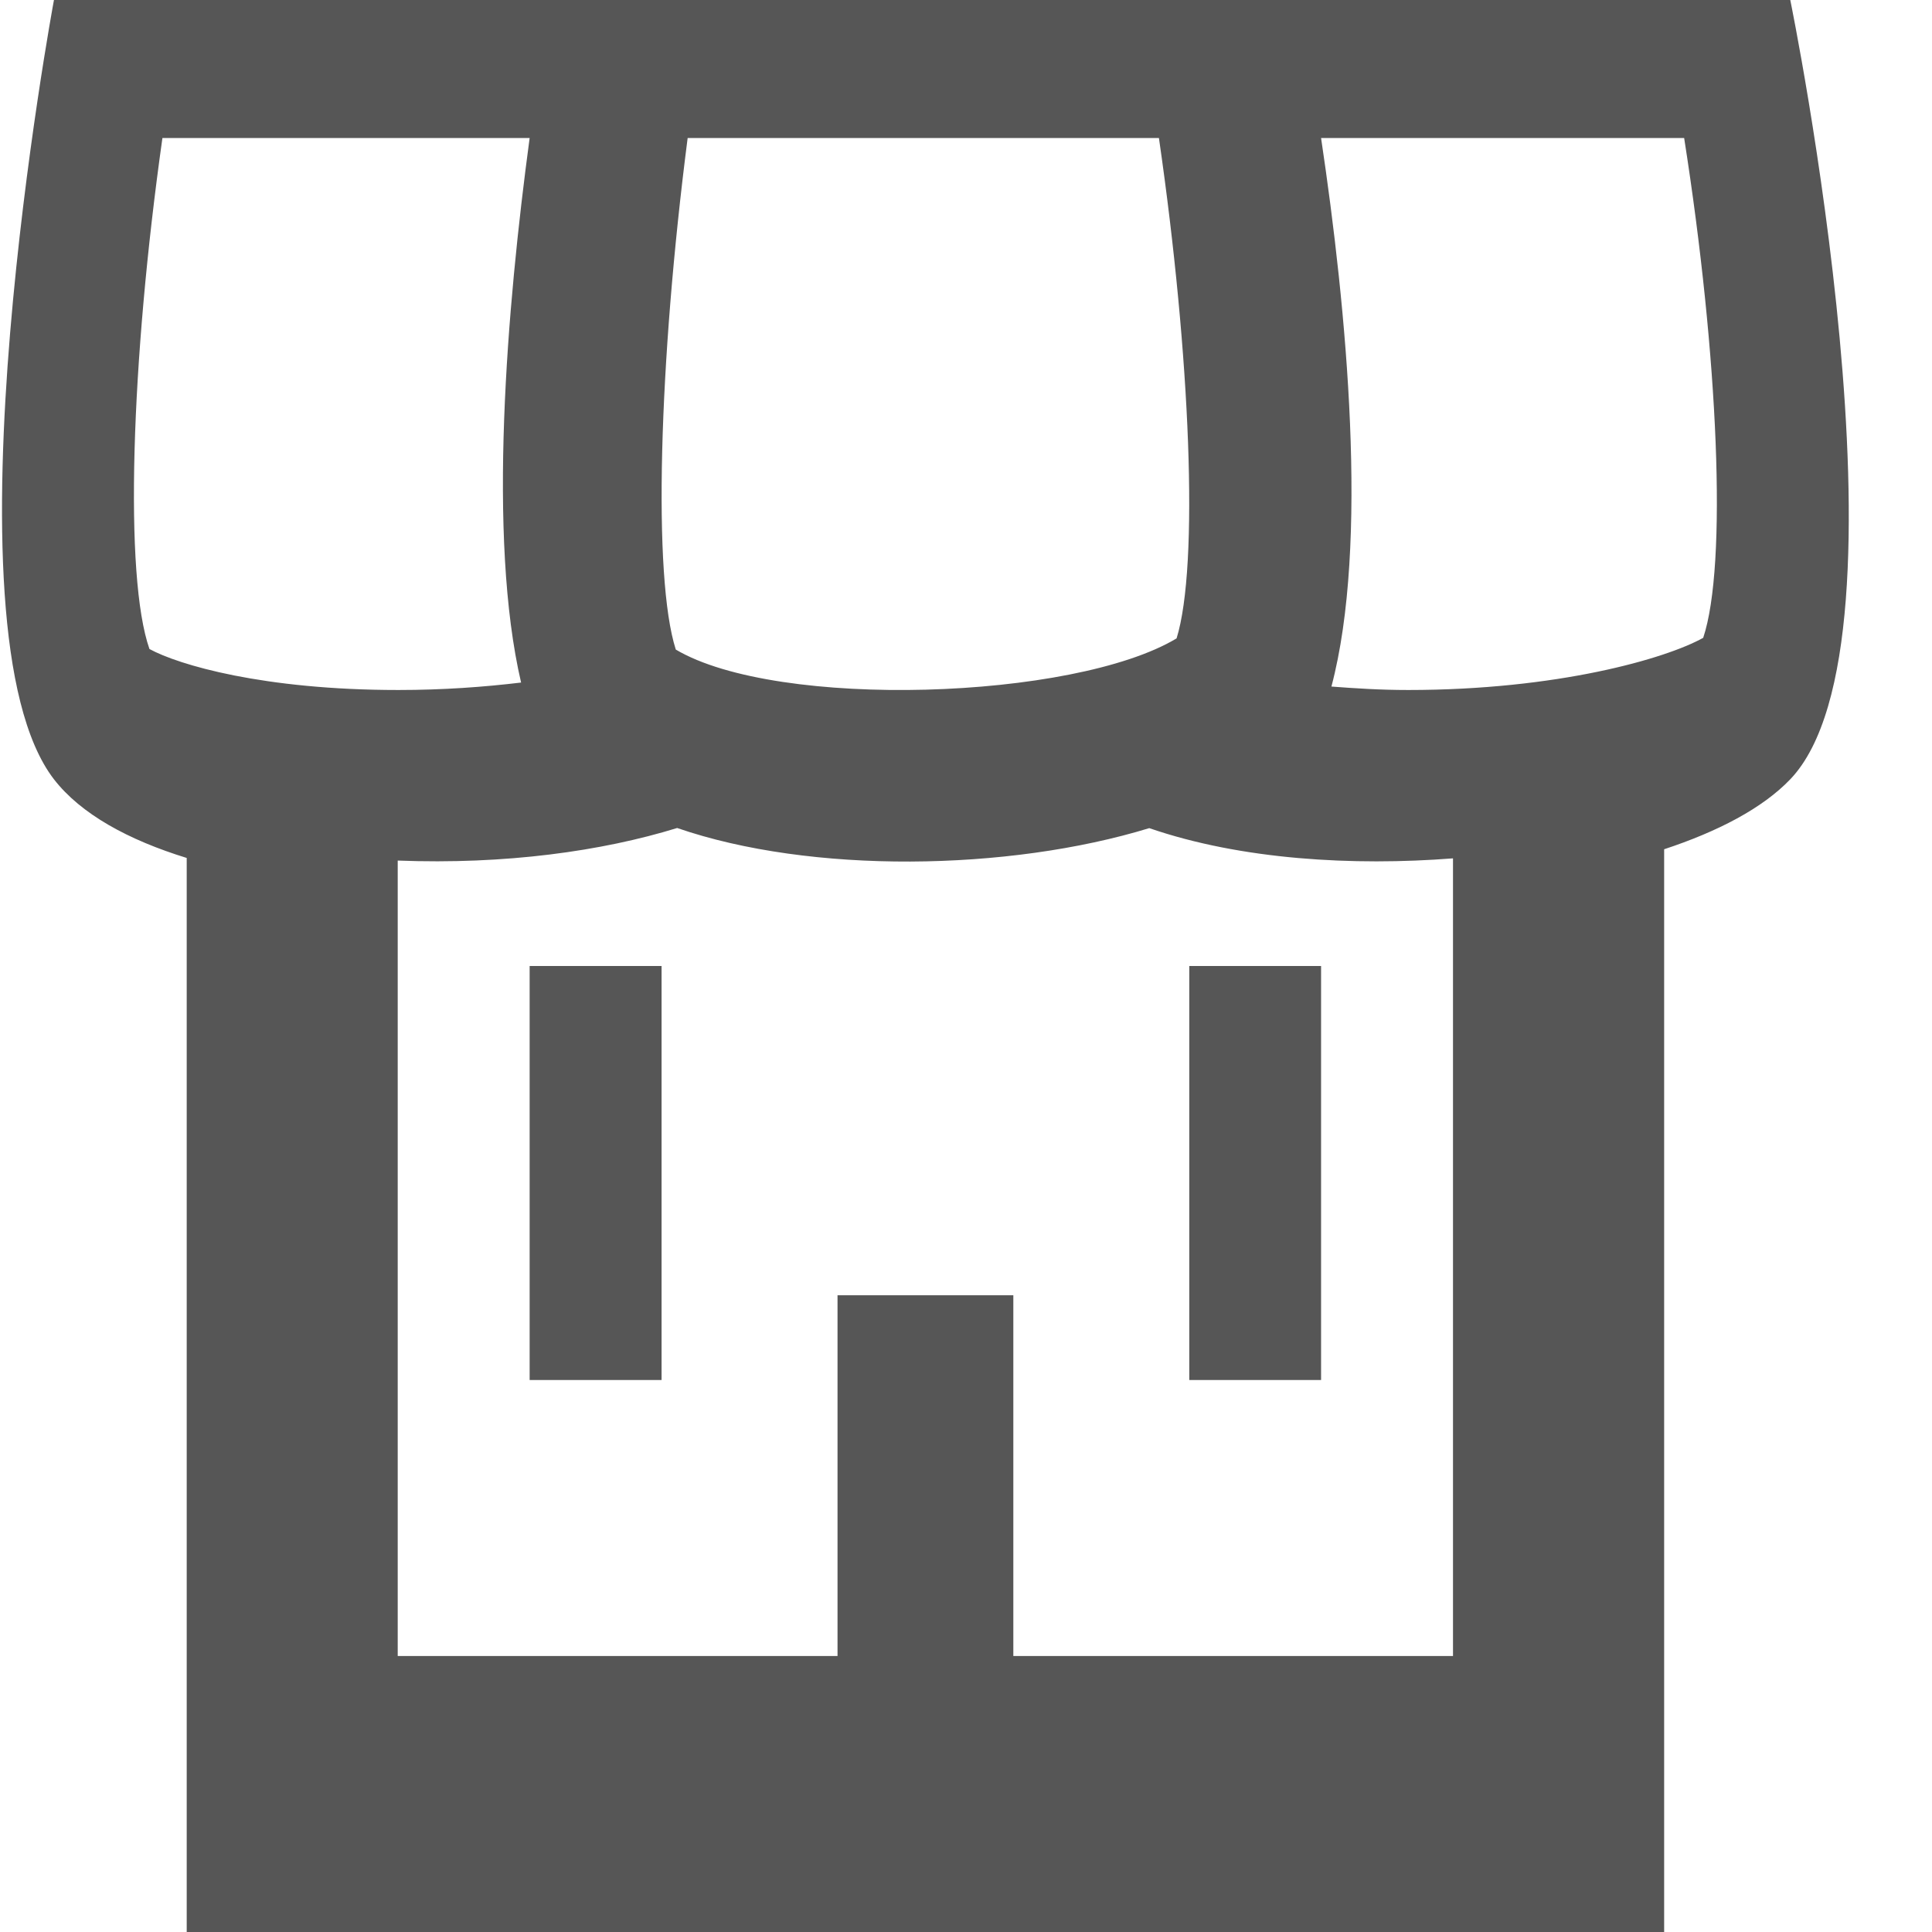<svg width="14" height="14" viewBox="0 0 14 14" fill="none" xmlns="http://www.w3.org/2000/svg">
<path fill-rule="evenodd" clip-rule="evenodd" d="M12.204 1H9.573C9.759 2.244 9.921 3.943 9.648 4.975C9.82 4.988 10 5 10.205 5C11.283 5 12.069 4.774 12.342 4.622C12.518 4.096 12.452 2.578 12.204 1ZM10.529 6.22C9.808 6.276 8.996 6.231 8.328 6.001C7.305 6.314 5.874 6.334 4.907 6C4.362 6.168 3.662 6.266 2.882 6.236V12H6.069V9.386H7.343V12H10.529V6.22ZM1.083 4.703C1.294 4.818 1.908 5 2.887 5C3.213 5 3.509 4.978 3.776 4.946C3.531 3.895 3.673 2.225 3.838 1H1.177C0.948 2.622 0.899 4.179 1.083 4.703ZM4.897 4.707C5.635 5.144 7.783 5.072 8.526 4.626C8.689 4.099 8.627 2.58 8.398 1H4.983C4.774 2.624 4.729 4.182 4.897 4.707ZM12.973 5.647C12.771 5.858 12.447 6.026 12.059 6.154V14H1.353V6.217C0.931 6.087 0.587 5.9 0.391 5.647C-0.456 4.549 0.391 0 0.391 0H12.973C12.973 0 13.927 4.649 12.973 5.647ZM3.838 10H4.794V7H3.838V10ZM8.618 10H9.573V7H8.618V10Z" fill="#565656"/>
</svg>

